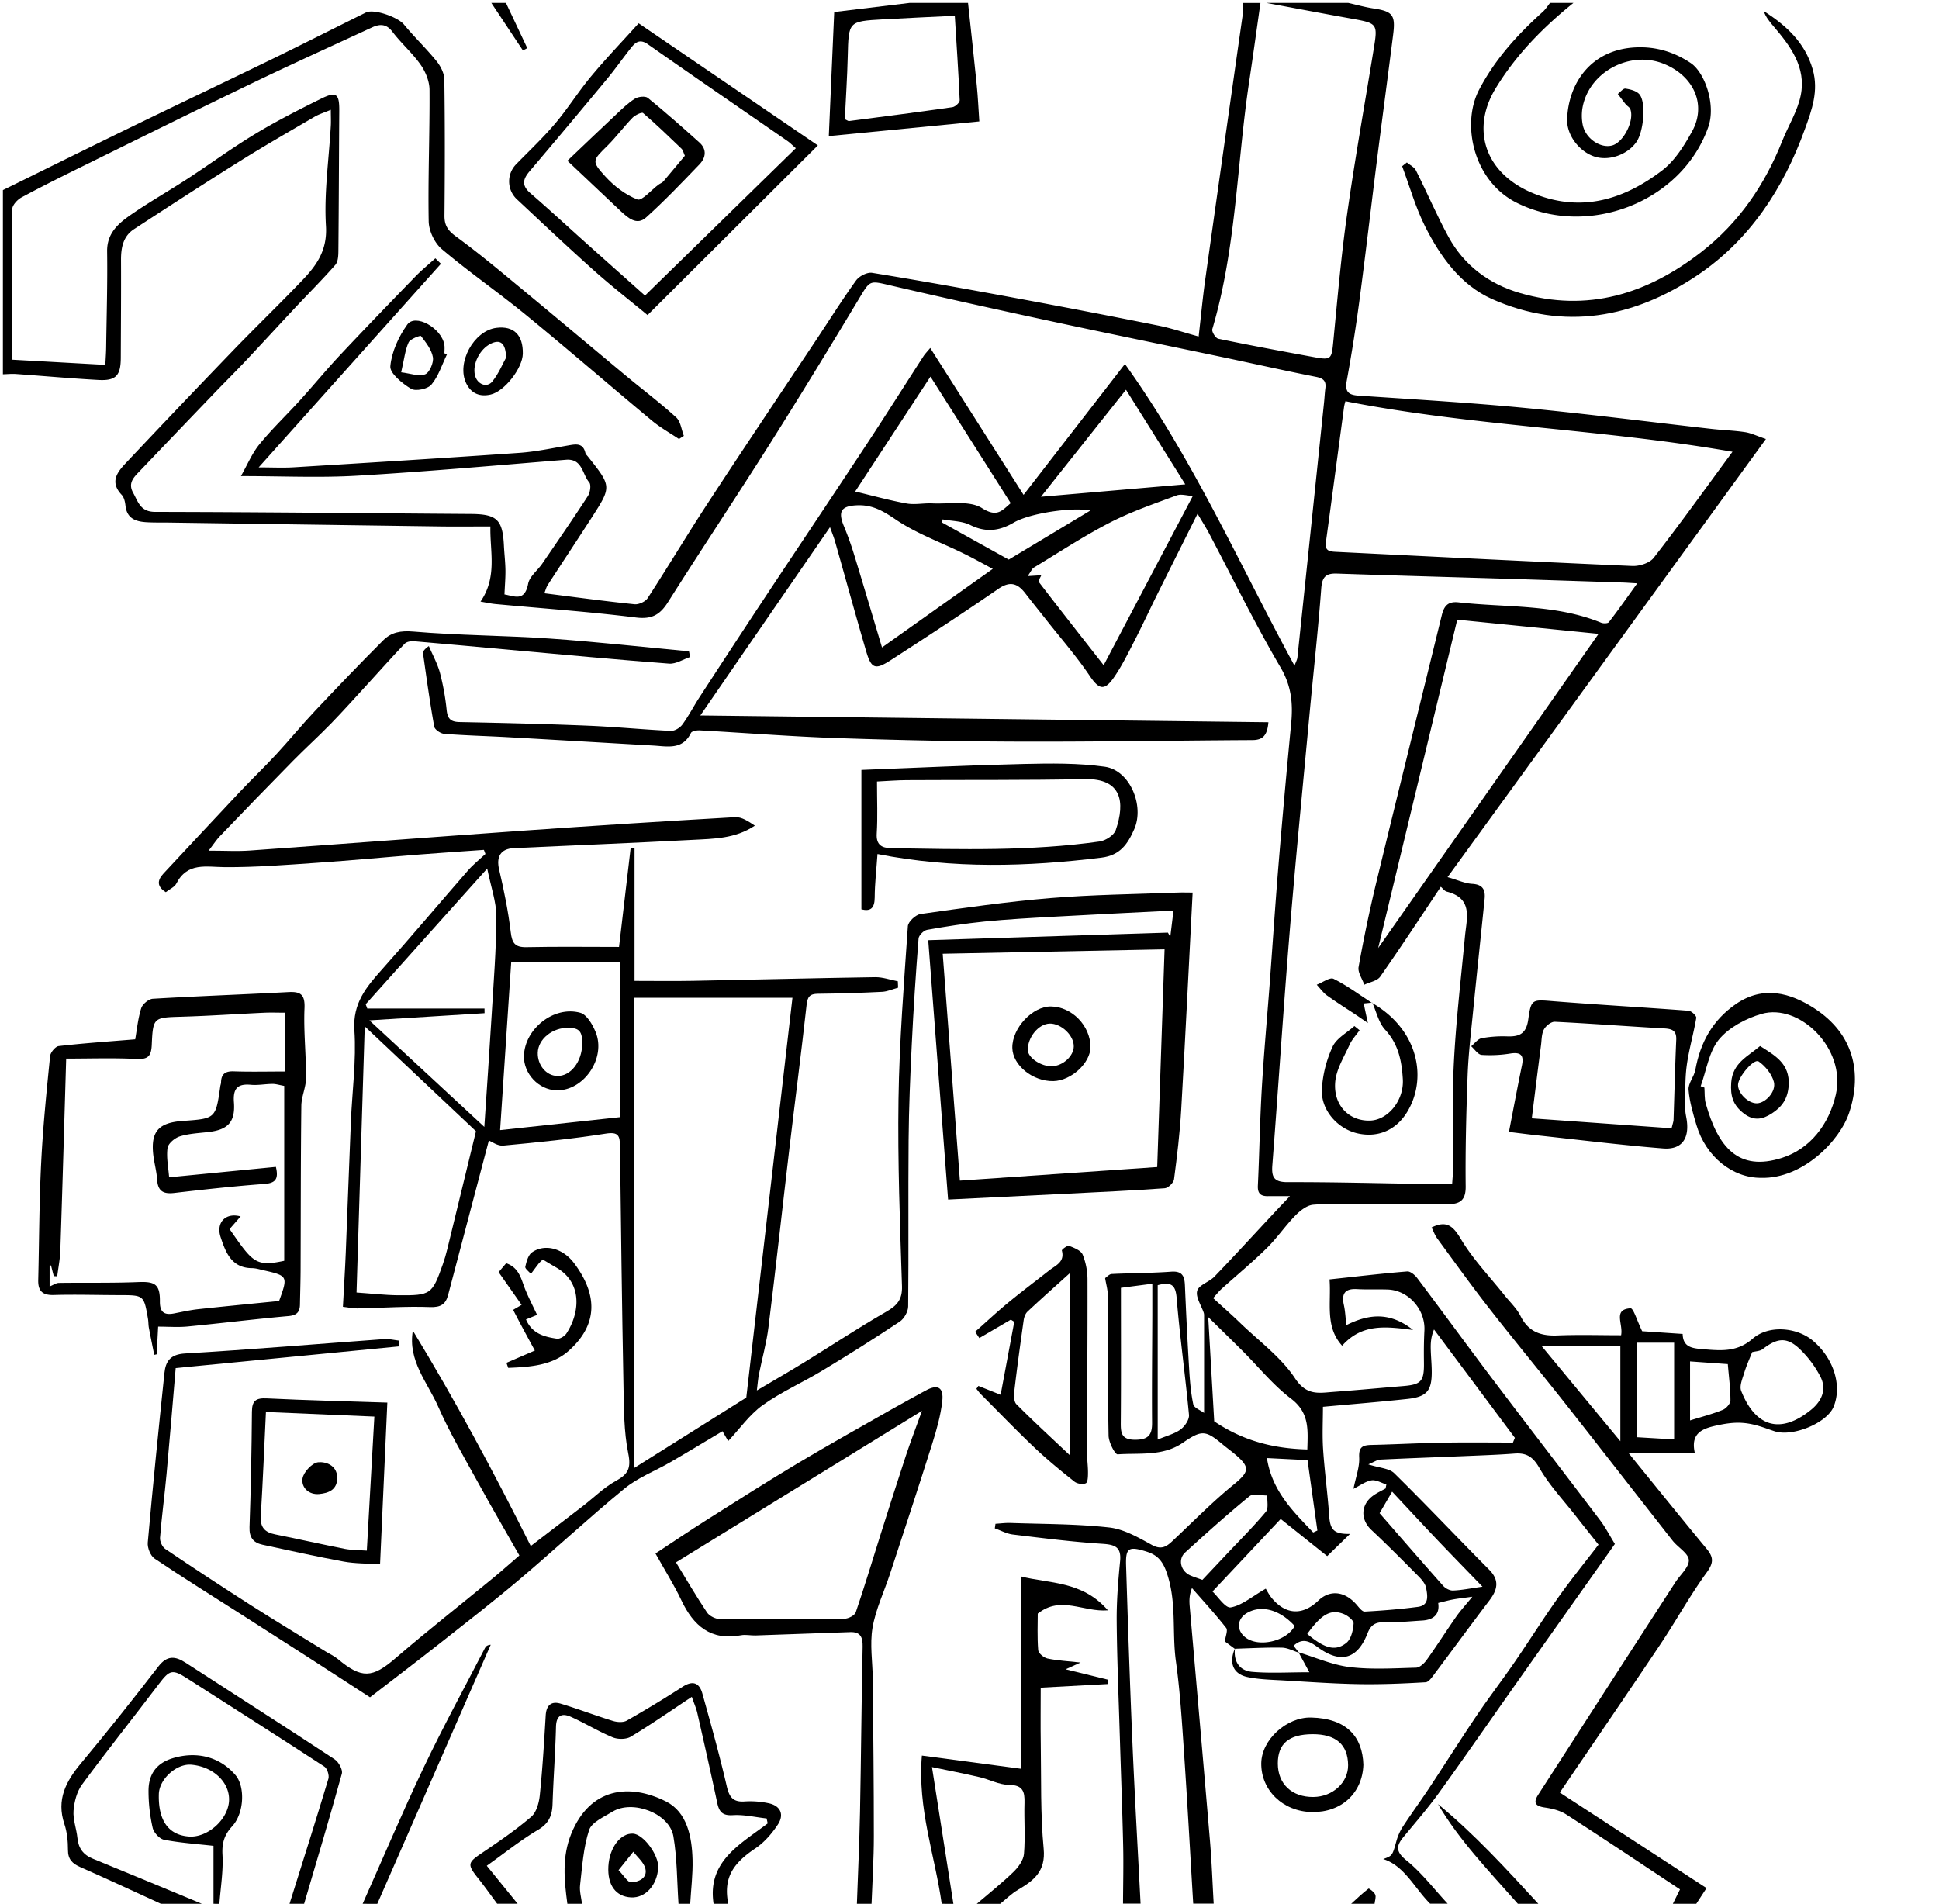 <svg id="Layer_1" data-name="Layer 1" xmlns="http://www.w3.org/2000/svg" viewBox="0 0 2000 1963.8"><path d="M3,196.08c43.53-21.41,87-43,130.63-64.19C182.3,108.23,231.18,85,279.82,61.36c32.64-15.9,65-32.33,97.56-48.44,8.36-4.14,33.07,4.8,39.21,12.27,10.71,13,23.05,24.75,33.68,37.86,4.22,5.21,8,12.62,8.05,19.08.67,46.74.59,93.49.14,140.23-.09,10.2,3.51,15.5,12,21.66,24.64,18,48,37.73,71.5,57.16,35,28.9,69.7,58.18,104.62,87.19,17,14.09,34.63,27.38,50.89,42.22,4.6,4.19,5.38,12.58,7.91,19l-5.05,3.27C691,446.6,681,441,672.4,433.86,629,397.74,586.34,360.74,542.67,325c-28.49-23.33-58.9-44.33-87-68.08-7.44-6.29-13.3-18.8-13.48-28.58-.81-45.15,1.14-90.34.85-135.52,0-8.75-4-18.64-9.1-25.93-8.53-12.19-20.11-22.2-29.14-34.1-6.33-8.34-13-8.21-21-4.53C342.51,47.35,301,66.12,260,85.87c-58.08,28-115.84,56.6-173.67,85.09-21.54,10.61-43.06,21.28-64.18,32.69-4.28,2.32-9.49,8-9.54,12.24C11.92,267,12.15,318.13,12.15,371l96.51,5.37c.35-7.12.76-12.41.83-17.7.46-33.09,1.47-66.2,1-99.29-.27-19,11.78-29.07,24.86-38.1,18.82-13,38.78-24.31,57.95-36.81,23.49-15.31,46.16-32,70.14-46.44,21.81-13.18,44.64-24.77,67.5-36.09,16.08-8,19.16-5.3,19,12.66-.34,48.17-.45,96.34-.91,144.51-.05,4.8-.35,10.93-3.16,14.13-13.15,15-27.29,29.1-40.94,43.65-17.27,18.43-34.31,37.09-51.64,55.47-10.83,11.5-22.09,22.6-33,34q-38.75,40.38-77.38,80.84c-5.82,6-10.75,11.83-5.58,21.09S144.68,528,160,528c108.54.18,217.09,1.4,325.63,2.15,26.82.19,32.81,5.68,34.13,32.47.42,8.49,1.46,17,1.58,25.45.11,7.94-.62,15.89-1,25.09,9.94,1.6,20.82,7.91,24.41-11,1.43-7.54,9.7-13.68,14.5-20.69,15.88-23.16,31.86-46.28,47.13-69.84,2.37-3.67,3.55-11.59,1.35-14.13-7.24-8.34-6.9-24.63-24-23.26C511.8,480.05,439.94,486.5,368,490.71c-38.33,2.23-76.89.39-119.49.39,6.6-11.6,11.4-23.38,19.09-32.8,12.94-15.86,27.9-30.06,41.69-45.25,14.07-15.51,27.36-31.74,41.68-47,25.53-27.21,51.48-54,77.46-80.8,6.47-6.67,13.74-12.56,20.64-18.81l5.73,5.68-188,210c14,0,25.18.59,36.27-.09,77.57-4.76,155.14-9.51,232.66-14.91,16.92-1.18,33.7-4.78,50.47-7.66,7.88-1.35,15.15-2.77,17.62,7.76.32,1.35,1.64,2.49,2.57,3.67,24.51,30.84,24.61,30.9,4,62.89-15,23.29-30.34,46.36-45.41,69.61-1.54,2.38-2.21,5.31-3.52,8.56,31.56,4,62.22,8.16,93,11.34,4.37.45,11.2-2.65,13.55-6.28,21-32.3,40.74-65.43,61.85-97.65C766.5,463.2,804,407.57,841.17,351.71c13.88-20.85,27.19-42.1,41.82-62.39,3.22-4.47,11.47-8.73,16.56-7.9,50.45,8.21,100.77,17.26,151,26.58q72.39,13.42,144.58,27.91c13.08,2.62,25.82,7,41.23,11.19,2.42-21.15,4.16-39.88,6.77-58.49q19.1-136.12,38.51-272.2c.62-4.39.28-8.93.38-13.39h18.1c-3.88,27.17-7.61,54.38-11.68,81.53-12.75,85-13.31,171.78-38,255-.77,2.58,3.43,9.28,6.19,9.86,31.8,6.62,63.74,12.53,95.69,18.42,21.5,4,21.06,3.66,23.13-17.72,4.15-42.75,7.85-85.6,13.87-128.11,8.06-56.86,18.14-113.44,27.39-170.13,4.56-27.89,4.58-27.75-24-32.88-28.88-5.18-57.7-10.66-86.55-16h84.47c8.65,1.93,17.23,4.38,26,5.71,19.72,3,22.91,6.65,20.37,26.84-5.52,43.7-11.38,87.36-16.91,131.06-6,47.72-11.54,95.5-17.87,143.18q-5.54,41.65-13.11,83c-2,10.8,1.25,14.54,11.77,15.27,56.91,3.9,113.89,7.17,170.67,12.61,64.79,6.2,129.38,14.5,194.08,21.79,11.43,1.29,23,1.6,34.35,3.32,6.2.94,12.09,3.89,21.5,7.07L1493.09,904.76c10.59,3,17.91,6.52,25.39,6.93,11.1.62,13.78,6.29,12.83,15.68-4,39.35-8.19,78.68-12.09,118-2.11,21.28-4.64,42.57-5.43,63.92-1.4,38.14-2.42,76.34-2,114.5.18,14.69-6.21,18.32-18.51,18.34-28.15,0-56.3.2-84.45.23-18.1,0-36.28-1.14-54.25.32-6.5.52-13.56,6.11-18.53,11.19-10.4,10.63-18.86,23.2-29.45,33.61-14.9,14.65-31.06,28-46.58,42-2.88,2.6-5.28,5.73-8.73,9.52,9.66,8.85,19,17,27.89,25.61,19.39,18.73,42.16,35.3,56.69,57.28,11.83,17.89,24.4,15,39.24,13.88,24-1.76,47.92-4,71.9-6,19-1.52,22-4.95,21.73-24.32-.15-11-.09-21.94.48-32.88,1.13-21.78-16.47-41.76-38-42.42-10.55-.33-21.13.18-31.66-.41-12.47-.69-16,4.82-13.42,16.39,1.37,6.1,1.6,12.44,2.6,20.73,23.74-11.84,45.22-13.56,68.79,5-28-3.55-52.54-6.91-73.18,16.25-17.94-19.72-11.1-44.16-13-68.39,27.52-2.95,53.77-6.06,80.1-8.22,3.31-.28,8,3.7,10.4,6.92,26.15,34.72,51.74,69.86,77.95,104.53,36.7,48.54,73.89,96.71,110.64,145.22,5.42,7.14,9.57,15.25,15.24,24.44-33,46.7-66.51,93.92-99.89,141.19-27.12,38.42-53.85,77.11-81.35,115.25-11.41,15.81-24.26,30.6-36.68,45.66-7.69,9.33-8.39,15.16,2.85,24.26,15.86,12.83,28.53,29.6,42.56,44.68h-18.1c-16.19-16.14-26.45-39.12-48.37-46,9.66-3.49,9.43-3.55,13.66-18.67a54.74,54.74,0,0,1,6.75-15c8.75-13.39,18.23-26.3,27.06-39.64,16.47-24.9,32.39-50.18,49.1-74.91,12.57-18.61,26.28-36.44,39-54.93,15.24-22.14,29.53-44.93,45.09-66.84,13.21-18.59,27.63-36.32,41.44-54.32-8.43-10.63-16.23-20.35-23.9-30.17-12.63-16.16-27-31.33-37.11-49-6.65-11.6-13.42-15.77-25.73-14.81-15.5,1.2-31,1.74-46.58,2.4-30.59,1.28-61.19,2.34-91.77,3.82-3.33.17-6.55,2.54-12.36,4.93,11.53,3.73,21.53,4,26.76,9.14,33.16,32.58,65,66.45,97.84,99.43,11.06,11.13,8.62,20.8.33,31.74-19,25-37.53,50.42-56.43,75.53-2.62,3.48-6.07,8.71-9.38,8.91-22.87,1.34-45.83,2.32-68.73,1.93-25.85-.44-51.68-2.29-77.5-3.8-12.47-.73-25.14-.94-37.3-3.46-15.16-3.15-19.6-14.72-13.1-29.61-1.68,13.66,4.77,23.07,17.71,24.2,18.55,1.61,37.34.41,59,.41-4.77-8.8-8-14.67-11.14-20.55,17.54,5.28,34.79,13,52.71,15.22,22.54,2.73,45.65,1.24,68.49.63,3.77-.11,8.38-4.39,10.92-7.95,10.45-14.6,20.1-29.78,30.38-44.51,4.33-6.21,9.51-11.83,16.76-20.73-9.4,1.31-14.75,1.86-20,2.84-5,.93-9.83,2.31-15.22,3.6,1.78,11.26-4.28,17.35-16.35,18.1-12.86.79-25.77,2.11-38.61,1.75-9.3-.26-14.37,2.28-17.92,11.39-10.43,26.8-27.75,31.47-50.83,14.8-7.68-5.55-15.6-11.15-25.45-1.88,2.06,2.61,3.86,4.9,5.65,7.19-5.91-1.85-11.78-5.13-17.71-5.25-16.21-.34-32.45.65-48.68,1.11l-10.15-7.54c.62-5.2,3.32-11.41,1.34-13.94-11.13-14.19-23.39-27.5-35.26-41.11-3,7.59-2.82,13.43-2.31,19.25,7,80.68,14.12,161.35,20.91,242,1.81,21.38,2.55,42.86,3.79,64.29h-21.12c-3.15-52.37-6-104.77-9.56-157.11-2.1-31-4-62-8.27-92.74s1.21-61.64-9.9-92.68c-5.27-14.73-12.93-18.46-22.63-21.31-16.83-5-19.43-2.24-18.87,15.36,1.91,60.61,3.9,121.23,6.5,181.82,2.38,55.57,5.59,111.11,8.43,166.66h-18.1c.08-20,.6-40,.14-60-.87-38.09-2.35-76.17-3.5-114.25-1.18-39.1-2.85-78.19-3.17-117.29-.16-20.52,1.48-41.12,3.5-61.57,1.45-14.62-5-17.19-18.09-18.06-30.92-2-61.75-5.89-92.54-9.62-6.35-.77-12.39-4.17-18.58-6.35.23-1.57.46-3.14.68-4.71,5.09-.31,10.18-1,15.25-.87,34,1.2,68.27.92,102,4.67,15.22,1.69,30.17,10.37,44.05,18,11.28,6.24,16.71.26,23.54-6.18,19.87-18.71,39.09-38.25,60.17-55.49,17-13.89,18.33-18.27,1.27-32.5-3.85-3.21-7.93-6.15-11.78-9.36-17.9-14.94-21.68-15.26-41.37-1.76-20.53,14.08-44.43,10.25-67.06,11.86-2.81.2-9.27-12.44-9.4-19.22-.9-48.21-.51-96.45-.8-144.67,0-5.74-1.73-11.46-2.78-17.91,1.85-1.21,4.25-4.09,6.78-4.22,20.46-1,41-.9,61.4-2.4,11.34-.83,13.71,4.53,14.12,13.93,1.23,28.57,2.61,57.13,4.34,85.67.76,12.48,1.71,25.07,4.3,37.24.79,3.66,7.42,6.07,11.15,8.88,0-35.67,0-68,0-100.38a9.36,9.36,0,0,0-.34-2.85c-2.55-7.7-8.57-16.33-6.77-22.78,1.7-6.05,12.42-9,17.84-14.67,20.44-21.23,40.33-43,60.44-64.54,5-5.39,10.12-10.73,17.37-18.4-8.47,0-15.61-.08-22.75,0-7.48.1-10.71-2.82-10.32-10.91,1.59-33.46,2.1-67,4.06-100.4,2.1-35.94,5.43-71.81,8.13-107.71,3-40.51,5.68-81,9-121.53q6.06-73.34,13.12-146.58c2-20.6.47-38.85-10.85-58.15-26.53-45.25-49.57-92.55-74.11-139-3-5.6-6.42-10.93-11.57-19.63-14.8,29.6-28.18,56.2-41.42,82.88-8,16.14-15.57,32.53-23.82,48.55-6.61,12.83-13,25.93-21.23,37.72-9.79,14.08-15.48,11.8-24.81-2-13.64-20.23-29.84-38.73-45-58-7.08-9-14.32-17.86-21.28-26.94-7.86-10.24-15.64-13.17-27.78-4.82-36.67,25.22-73.91,49.62-111.3,73.77-15.91,10.27-19.92,8.64-25.2-9.41-11-37.54-21.29-75.28-32-112.91-1.35-4.78-3.27-9.39-5.27-15L722.37,738l585.95,7c-1.22,14.07-6.1,18.36-16.52,18.41-79.37.42-158.75,1.83-238.12,1.61-63.27-.17-126.56-1.5-189.8-3.64-47.44-1.61-94.81-5.38-142.22-8-3-.16-8.07.75-9,2.7-8.58,17.61-24,13.87-38.48,13-50-2.85-100.07-5.84-150.11-8.64-21.93-1.22-43.91-1.76-65.81-3.45-3.76-.29-9.8-4.34-10.36-7.45-4.5-25.07-8-50.32-11.55-75.56-.29-2,1.46-4.36,6-7.54,3.94,9.31,9,18.33,11.56,28a254.15,254.15,0,0,1,6.84,38.38c1,8.88,4.49,11.83,13.33,12,44.15.88,88.32,1.93,132.45,3.74,28.49,1.17,56.91,4,85.4,5.37,3.94.18,9.4-3.13,11.88-6.5,6.5-8.84,11.54-18.73,17.54-28q29.86-45.91,60-91.63c37.23-56.21,74.77-112.2,111.89-168.48,20.08-30.44,39.53-61.31,59.34-91.94,1.56-2.41,3.65-4.48,6.92-8.44,32.4,51,64.08,100.85,96.28,151.52l104.54-135c71.24,99.53,118.25,207,174.91,311.24,1.36-3.79,2.71-6.07,3-8.47Q1352,546.9,1365.67,415.41c.52-5,.76-10,1.4-15,1-7.54-2.27-10.22-9.74-11.69-32.3-6.37-64.42-13.62-96.64-20.39-58.34-12.25-116.77-24.11-175-36.65-55.81-12-111.56-24.3-167.15-37.26-21.91-5.11-20.89-5.6-32.56,13.79-30.19,50.17-60.66,100.19-91.93,149.7C759.49,512.56,723.65,566.37,689.08,621c-8.19,12.95-16.48,18-32.87,16-48.18-6-96.67-9.38-145-13.9-5.22-.49-10.37-1.68-15.57-2.55,17.61-25.61,9.51-52.06,10.2-77.52-18.66,0-34.52.18-50.37,0q-140.18-1.93-280.33-4c-7.94-.11-15.9.1-23.83-.36-11.08-.63-20.44-3.64-21.89-17.11-.41-3.9-1.45-8.58-4-11.24-12.83-13.64-3.89-23.91,5.12-33.47Q185.45,418.57,241,360.94c23.58-24.45,48.1-48,71.52-72.58,14.48-15.2,25.17-30.65,23.69-55.23-2.07-34.2,3.07-68.83,5-103.29.28-4.79,0-9.61,0-16.57-6.84,2.89-12.09,4.46-16.68,7.14-25.77,15.07-51.69,29.93-77,45.76-36.71,23-73.06,46.53-109.31,70.22-11.22,7.33-13.45,19.1-13.4,31.81.15,33.68-.1,67.36-.23,101-.07,18.18-5,23.71-22.87,22.75-28.47-1.54-56.89-4.15-85.34-6.16-4.43-.31-8.93.18-13.39.29ZM1688.74,601.72c-7.18-.41-11-.71-14.86-.83q-57.18-1.89-114.35-3.71c-60.2-1.84-120.41-3.46-180.61-5.53-11.56-.4-15.24,3.65-16.13,15.5-3.22,43-8,85.81-12,128.72-7,75.32-14.43,150.6-20.59,226-6.53,79.84-11.64,159.8-17.81,239.67-1,12.51,1.42,17.9,15.71,17.85,47.21-.15,94.43,1.18,141.64,1.88,9.24.14,18.48,0,28.09,0,.39-6.13.84-10.09.87-14,.25-37.66-1-75.4,1-113,2.28-42.89,7.32-85.64,11.36-128.43,1.78-18.74,8.55-39.18-18.77-46.11-2.36-.6-4.17-3.36-6.14-5-21.12,31.58-41.34,62.49-62.53,92.72-3.11,4.43-10.83,5.62-16.41,8.31-2.11-6.11-6.88-12.7-5.88-18.27Q1409,954.5,1419.16,912c22.38-92.47,45.33-184.81,67.94-277.22,2.29-9.38,6.08-14.72,17.35-13.45,49.23,5.52,99.76,1.65,147.07,21,2.31.95,6.91.86,8-.6C1669.09,629.35,1678.05,616.55,1688.74,601.72ZM1787,466c-133.94-23.42-267.87-26.33-399.24-52.14a49.46,49.46,0,0,0-1.38,5.55c-6.27,46.65-12.43,93.32-18.8,140-1.28,9.29,4.44,9.52,11,9.84,101.69,5,203.38,10.16,305.1,14.55,7.38.31,17.88-3,22.09-8.45C1733,540.32,1758.88,504.25,1787,466ZM1560.53,1488c.66-1.62,1.33-3.25,2-4.87l-83.4-111.77c-3.39,8.3-3.53,14.72-3.36,21.12.2,7,.89,14,1,21.06.33,20.94-4.69,27.29-25.22,29.51-29.17,3.14-58.44,5.47-87,8.09,0,14.44-.79,29.24.18,43.92,1.51,22.83,4.65,45.56,6.26,68.39,1,14.91,5.09,19,21.5,18.8l-23.56,22.89L1321,1566.83l-70.37,74.84c5.54,5.12,13.34,17.34,18.83,16.38,11.42-2,21.6-11,36.12-19.31,1.09,1.72,3.3,6.25,6.45,10,14.31,17,31.61,17.79,47.65,2.39,12-11.52,27.23-9.93,39.42,3.93,2.51,2.85,5.8,7.44,8.53,7.3,18.32-1,36.65-2.47,54.83-4.86,12-1.58,9.93-11.78,8.54-19.47-.81-4.5-4.71-8.88-8.17-12.37-15.87-16-31.78-32.05-48.24-47.46-11.5-10.78-11.26-26.08,1.82-35.52,3.95-2.86,8.5-4.91,12.77-7.33l.79-4.16c-5.16-1.55-10.62-5-15.41-4.18-6.12,1-11.71,5.33-18.51,8.72,2.41-12.21,6.43-22.47,5.89-32.48-.6-11.27,4.12-12.6,13-12.81,24.57-.56,49.12-1.91,73.69-2.34C1512.57,1487.67,1536.55,1488,1560.53,1488Zm-139-510.08,227.33-324.09L1503.1,639.21Q1461.7,811.16,1421.53,977.92ZM1138.39,686.18c30.87-58.6,60.75-115.35,91.93-174.57-5.91-.32-12-2.34-16.69-.59-23.2,8.65-46.83,16.71-68.76,28-27,13.9-52.51,30.73-78.56,46.48-1.83,1.11-2.76,3.72-6.29,8.73l14-.86c-.8,2.13-3.33,5.84-2.47,7C1093.05,628.37,1114.89,656.14,1138.39,686.18ZM1024,586.79c-11.26-6-20.67-11.29-30.35-16-23.34-11.47-48.35-20.4-69.65-34.84-12.92-8.76-24-15.34-39.7-14.75-16.38.63-20.21,6-14,21.16,4,9.63,7.54,19.46,10.59,29.4,9.36,30.49,18.38,61.09,28.87,96.09ZM1042.52,519,959.74,388.5,882.08,507c18.56,4.43,35.69,9.22,53.11,12.35,8.52,1.53,17.61-.52,26.41-.1,17.43.84,38.39-3.33,51.34,4.9C1028.66,534.11,1033.56,526.48,1042.52,519Zm31.2-6.59,148.84-12.82L1161.41,402Zm274.74,982.75c.49-20,2.5-37.83-16.9-52.49-18.46-14-33.33-32.63-49.86-49.14-10.91-10.9-22-21.65-35.46-34.94,2.32,40.38,4.36,76,6.17,107.53C1282.62,1486.51,1313.85,1494.2,1348.46,1495.12ZM1156.2,1328.4c0,47,.22,93.11-.16,139.18-.09,11,.94,17.61,15,17.55,13.58-.07,17.38-5.15,17.28-17.64-.29-37.17.13-74.33.25-111.5,0-10.24,0-20.49,0-31.82Zm37.93-2.72v159.26c9.69-4.11,17.67-6,23.74-10.55,4.32-3.22,9-10.17,8.51-15-3.74-40.28-9.41-80.39-12.73-120.7C1212.52,1325.07,1207.79,1322.06,1194.13,1325.68Zm46.1,304,24.94-26.48c13.63-14.47,27.77-28.52,40.5-43.75,3-3.56,1.15-11.13,1.53-16.86-6.26.12-14.62-2.33-18.43.79-22.72,18.59-44.62,38.22-66.31,58-7.9,7.22-4.46,19.71,5.71,23.88C1231.84,1626.8,1235.62,1628,1240.23,1629.68Zm288.88,7c-17.49-18.11-32.46-33.4-47.19-48.9-15.08-15.86-29.93-31.93-46-49.12-6.12,10.52-10.33,17.77-12.93,22.22,22.37,25.65,43.82,50.46,65.62,74.95,2.36,2.65,6.86,5,10.26,4.81C1507.63,1640.31,1516.35,1638.5,1529.11,1636.71ZM1124.63,526.63c-18.23-3.75-62.12,2.55-79,12.42-14.84,8.68-28.81,10.43-44.89,2.48-8.4-4.16-18.93-4-28.51-5.79l-.45,3.27,68.7,38.21Zm229.89,1054.12,4.3-2c-3.38-24.15-6.76-48.29-10.16-72.62l-41.87-2.12C1311.94,1537.75,1333.68,1559,1354.52,1580.75Zm-19.08,96.49c-15.38-16.83-34.21-22-49-13.55-10.59,6-11.45,17.81-1.85,25.3C1298.27,1699.7,1327,1693.06,1335.44,1677.24Zm12.93,8.18c17.79,14.93,29,18.32,40.36,9.21,4.88-3.93,7-13,7.44-20,.21-3.13-6.1-8.18-10.42-9.86C1372.47,1659.61,1363,1665.14,1348.37,1685.42Z"/><path d="M1725.49,1963.8c2.6-5.25,5.21-10.49,7.37-14.86-39.9-26.4-78.42-52.2-117.37-77.32-6.21-4-14.23-6-21.68-7.08-9.76-1.38-12.84-4.57-7.11-13.44q32.91-51,65.75-102,37.79-58.51,75.65-117c5-7.69,14.23-15.53,13.85-22.91-.35-6.93-11.25-13-16.78-20.06-37-47.12-73.72-94.52-110.83-141.59-25.93-32.88-52.67-65.12-78.43-98.13-18.34-23.49-35.72-47.73-53.33-71.77-2.58-3.52-4.09-7.83-5.95-11.5,15.54-7.62,22.17-1.56,30.35,12.14,12.42,20.79,29.68,38.69,44.88,57.82,5.59,7,12.52,13.42,16.46,21.3,8.14,16.3,20.85,20.83,38,20.13,21.9-.91,43.87-.22,65.79-.22,2.39-11.58-8.82-26.61,9.72-27.81,3-.19,6.77,13,12,23.65l41.77,2.82c.35,14.14,10.28,14.87,22,15.83,18.13,1.49,34.31,2.88,50.19-10.92,16.65-14.47,45.46-11.68,61.68,1.7,21.77,18,30.9,46.71,21.78,68.6-7,16.8-42.31,31.34-61,25.13-2.85-.94-5.69-1.93-8.52-2.92-18.59-6.57-30.14-7.37-48.91-3.45-15.15,3.17-29.56,7-24.7,28.67h-68.51c27.23,33.48,53.74,66.43,80.71,99,7.23,8.73,7.37,14.41.06,24.44-17.27,23.71-31.45,49.66-47.79,74.09-33.93,50.7-68.45,101-103.69,152.89l151.32,98.58-10.58,16.18Zm81.77-569c-2.59,6.62-5.91,13.82-8.18,21.34-1.84,6.05-5.1,13.54-3.11,18.59,14.33,36.46,39.85,45.58,72,19.55,11-8.91,16.55-21,9.65-34.37a108.93,108.93,0,0,0-21.28-28.39c-13.31-12.62-23.08-11.55-38.24.13C1815.31,1393.79,1810.84,1393.8,1807.26,1394.77Zm-217.46-6.72,81.53,98.57v-98.57Zm137,96.7V1385H1688v97.48Zm16.42-80.47v60.89c12.15-3.79,23.2-6.61,33.67-10.86,3.56-1.43,8-6.45,8-9.85,0-12.2-1.63-24.4-2.72-37.41Z"/><path d="M883.86,1963.8c1.1-31.61,2.6-63.21,3.22-94.84,1.11-56.75,1.49-113.52,2.69-170.27.21-9.94-2.2-15.53-12.88-15.15-32.49,1.15-65,2.35-97.48,3.43-5,.17-10.21-1.1-15-.19-31.22,5.9-49.11-9.7-61.63-36.13-7.47-15.77-16.86-30.63-26.68-48.22,17.23-11.33,34.78-23.23,52.7-34.55,31.28-19.78,62.5-39.66,94.27-58.64,32.48-19.39,65.55-37.8,98.43-56.53,10.83-6.18,21.89-12,32.76-18.06,12.7-7.13,19.31-4,17.67,10.69s-5.81,29.45-10.31,43.72c-14.15,44.9-28.92,89.6-43.58,134.34-6.09,18.57-14.83,36.64-18.06,55.66-2.93,17.29.13,35.58.29,53.42.47,54,1.1,108.1,1.07,162.15,0,23.06-1.52,46.11-2.36,69.17ZM697.23,1611.58c10.6,17.34,20.76,34.92,32.07,51.73,2.53,3.77,9,6.83,13.75,6.87q64,.57,128-.43c4-.06,10.51-3.37,11.62-6.62,9.07-26.48,17.07-53.32,25.52-80,8.59-27.12,17.15-54.25,26.08-81.26,4.86-14.71,10.45-29.19,16.71-46.55Z"/><path d="M971.34,1963.8c-6.87-49.65-25.11-97.8-20.45-152.92l102,13.57V1626.08c29.21,7.54,63.43,4.39,89.9,35-25.9,2-48.29-15.61-72.39,3.35,0,10.06-.62,24,.45,37.73.25,3.21,5.81,7.81,9.59,8.61,10.2,2.18,20.76,2.66,34.12,4.14l-15.41,7,44,10.78c-.23,1.47-.47,2.94-.7,4.41l-69,3.75c0,19.45-.26,38.69.06,57.91.58,36.12-.44,72.41,3,108.28,2.22,23.39-10.28,32.79-26.63,42.42-6.6,3.9-12.19,9.52-18.24,14.36h-24.13c12.67-10.86,25.8-21.23,37.77-32.82,5.08-4.91,10.36-12.14,10.92-18.71,1.47-17.42,0-35.08.53-52.61.36-11.77-1.73-18.45-16.1-18.57-10.13-.08-20.11-5.64-30.33-8-15.73-3.67-31.61-6.72-49-10.37,7.75,49.5,14.92,95.31,22.1,141.11Z"/><path d="M1622.93,3c-31.43,25.31-59.59,54-80.45,88.49-25.28,41.79-11.46,88.24,41.14,108.76,48.74,19,91.93,5.19,130.81-24.44,13-9.91,22.71-25.5,30.84-40.19,15.3-27.65,1.74-57.65-29.69-70-33.82-13.3-74.64,7.58-82.75,42.83a48.51,48.51,0,0,0-.21,20.77c3.17,14.21,18.66,24.13,30.4,20.78s23-25.79,18.58-37.42c-.74-2-3.28-3.2-4.73-5-2.82-3.47-5.45-7.09-8.16-10.65,2.64-2,5.57-5.87,7.87-5.53,5.07.74,11.38,2.31,14.42,5.89,7.11,8.4,4.37,38.62-3.18,49.29-9.21,13-27.92,19.63-42.71,15.06-15.48-4.77-29.24-21.66-28.67-38.71,1.22-36.34,24-71.89,70.81-74.06,21.1-1,39.93,4.9,56.8,16.27,14.2,9.55,26.17,42.68,17.93,66-27.48,77.72-124.45,114.69-197.69,77.94-44.54-22.35-57.27-81-38.6-116.61,16.67-31.83,39.71-56.9,65.69-80.35,2.87-2.6,5-6.06,7.41-9.11Z"/><path d="M736.05,1963.8c-6.75-43.93,27.62-61.45,55.8-82.94l-1.11-5.11c-11.62-1.28-23.33-4.12-34.82-3.4-10.79.68-14.18-3.48-16.15-12.78-6.53-30.86-13.48-61.62-20.47-92.38-1.16-5.09-3.34-9.94-5.72-16.86-22.21,14.69-42.17,28.62-63,41.12-4.76,2.86-13.32,2.83-18.67.62-14.74-6.11-28.48-14.59-43.06-21.13-9.13-4.09-15.06-1.82-15.37,10.25-.67,26.57-2.69,53.09-3.55,79.66-.38,11.9-3.77,20.07-15.05,26.72-17.92,10.58-34.27,23.84-52.79,37l31.83,39.19H512.82c-6.41-8.62-12.6-17.43-19.29-25.84-11.85-14.88-11.34-16.46,3.76-26.67,17.36-11.74,34.78-23.62,50.65-37.23,5.44-4.67,8.06-14.54,8.86-22.36,2.8-27.31,4.44-54.75,6.08-82.17.63-10.58,5.83-15.06,15.55-12.11,18.08,5.47,35.76,12.25,53.82,17.8,4.38,1.34,10.56,1.75,14.25-.35q29.26-16.61,57.57-34.88c10.59-6.83,17.31-4.13,20.41,7,8.86,31.75,17.76,63.53,25.16,95.63,2.65,11.47,6.67,16.55,18.73,15.62a90.68,90.68,0,0,1,23.9,1.75c12.49,2.4,17.1,11.44,10,22.19-6.17,9.31-14.07,18.45-23.26,24.58-24.43,16.3-32.76,31.57-27.87,57.07Z"/><path d="M298.64,1963.8c13.48-43,27.13-85.89,40.09-129,1.07-3.57-1.2-10.62-4.19-12.57-46.93-30.63-94.24-60.68-141.44-90.89-15.37-9.83-18.14-8.88-29.24,5.76-26.27,34.66-53.44,68.64-79.22,103.66-5.38,7.32-8.06,17.78-8.78,27s3.08,18.7,4,28.15c1.06,10.63,6,17.37,16,21.42,37.51,15.29,74.88,30.93,112.29,46.44H165.91c-27.63-12.64-55.16-25.52-83-37.78-8.25-3.63-12.84-8-12.8-17.77,0-8.92-.87-18.3-3.69-26.7-8.46-25.22,1.62-44.14,17.3-62.91,27.27-32.62,53.63-66,79.66-99.63,8.93-11.54,17.29-10.86,28.17-3.8,51.19,33.24,102.66,66,153.64,99.59,4.12,2.71,8.53,10.72,7.42,14.78-12.36,44.91-25.78,89.52-38.91,134.22Z"/><path d="M998.49,3c3,28.28,6.17,56.55,9,84.85,1.23,12.32,1.77,24.72,2.64,37.4L854.89,140.39c1.82-41.88,3.64-83.74,5.57-128L938.16,3ZM984.83,16.27c-26.38,1.3-50.3,2.33-74.21,3.7C875,22,875.3,22.12,874.41,58.25c-.53,21.81-2,43.59-3,64.71,2.55,1.15,3.49,2,4.31,1.89,35.6-4.62,71.2-9.17,106.72-14.28,2.89-.42,7.56-4.78,7.46-7.14C988.63,74.64,986.66,45.88,984.83,16.27Z"/><path d="M699.85,1963.8c-1.59-23.26-1.37-46.83-5.28-69.7-4.06-23.66-42.19-38.07-62.93-25.27-8.8,5.43-21.37,10.81-24,18.9-5.92,18-7.09,37.73-9.32,56.84-.73,6.25,1.26,12.81,2,19.23H585.22c-3.28-24.41-5.7-48.54,4.09-72.47,19.3-47.18,59.73-52.2,97.68-33.08,21.7,10.93,26.75,36.38,27.35,60.08.38,15.13-1.54,30.31-2.42,45.47Z"/><path d="M220.21,1963.8V1904c-17.74-2-34.59-3.09-51-6.29-4.69-.91-10.64-7.42-11.74-12.31a171.16,171.16,0,0,1-4.27-38.59c.16-16.42,7.79-28,25-33.22,24.51-7.41,48.32-1.67,64.67,17.42,10.1,11.8,9.13,39.23-3.39,52.84-8.08,8.78-10.66,17.24-10,29.32.94,16.78-1.94,33.78-3.19,50.68Zm-25.05-69.4c18.92,1.22,39.85-17.38,41.06-36.49s-16.08-35.65-38.91-37.59c-15.24-1.29-33,14.77-33.47,30.25C163.05,1877.93,173.83,1893,195.16,1894.4Z"/><path d="M374.06,1963.8c21-47.06,41-94.55,63.16-141,19.77-41.48,41.84-81.86,62.94-122.71.88-1.7,2.18-3.19,6-3.51l-117,267.27Z"/><path d="M1565.61,1963.8c-14.84-16.78-30-33.29-44.43-50.43-13.82-16.42-26.86-33.5-37.93-52.4,37.8,31.08,70.57,67,103.48,102.83Z"/><path d="M521.87,3l22,46.64-4.5,2.41Q523.07,27.55,506.79,3Z"/><path d="M1393.67,1963.8c5.88-5.32,11.61-10.84,17.89-15.64.56-.42,5.81,3.44,6.91,6.13s-.35,6.3-.67,9.51Z"/><path d="M215.22,877.46c17,0,29.71.78,42.33-.12,94.93-6.74,189.82-14,284.75-20.7q108-7.57,216-13.73c6.74-.38,13.78,4.38,20.3,8.75-20.21,13.52-42.39,13.5-64,14.64C653.1,869.55,591.55,872,530,874.85c-13.74.64-18.26,9-15.19,22,5,21.31,9.39,42.9,12,64.62,1.35,11.35,4.34,15.79,16.23,15.54,31.94-.68,63.9-.23,95.47-.23,4.11-35,8-68.58,12-102.13l4,.25v136.9c20.6,0,40.38.31,60.15-.06,62.68-1.19,125.36-2.81,188.05-3.77,7.76-.12,15.57,2.75,23.36,4.23.09,2.2.19,4.4.28,6.6-5.49,1.49-10.94,4-16.5,4.28q-33.08,1.67-66.19,2c-8.33.08-10.74,3-11.67,11.33-5.46,49.25-11.86,98.4-17.68,147.62-7.29,61.67-14,123.41-21.67,185-2,16.32-6.59,32.32-9.81,48.5-.94,4.71-1.26,9.54-2.16,16.74,18-10.65,33.82-19.75,49.38-29.32,28-17.24,55.49-35.46,84-51.83,11.2-6.43,16.76-12.49,16.31-26.42-2.07-64.22-4.54-128.5-3.6-192.72.88-59.59,5.62-119.14,9.66-178.64.32-4.61,8.07-11.82,13.11-12.53,44.6-6.29,89.26-12.74,134.12-16.44,43.36-3.57,87-4,130.5-5.67,5.81-.23,11.65,0,16,0-4,76.25-7.52,150.19-11.79,224.09-1.39,24-4.25,47.89-7.4,71.7-.47,3.56-6.08,9-9.61,9.21-33.42,2.4-66.9,3.91-100.36,5.59-40.52,2-81,4-123.07,6.06-6.77-88.38-13.48-175.92-20.49-267.53L1204.67,962l2.41,4.47c1.09-8.92,2.19-17.85,3.33-27.23-42.29,2.16-82.68,4.08-123.06,6.34-24,1.33-48,2.63-72,5-19.81,2-39.54,5.05-59.14,8.57-3.45.62-8.48,5.63-8.74,8.94-2.85,36.3-5.27,72.64-7,109-1.63,33-3,66.06-3.28,99.1-.51,57.13.14,114.27-.45,171.39-.05,5.35-4.12,12.65-8.59,15.62q-39.45,26.23-80.09,50.67c-20.26,12.25-42.27,21.89-61.4,35.61-13.58,9.73-23.67,24.34-35.57,37l-5.87-10.17c-18.07,10.77-35.79,21.54-53.73,31.94-15.73,9.13-33.38,15.78-47.23,27.13-36.88,30.23-71.79,62.85-108.21,93.65-27.38,23.16-55.77,45.14-83.94,67.34-23.12,18.22-46.58,36-70.46,54.41-22-14.25-42.51-27.59-63.08-40.83q-34.67-22.32-69.44-44.51c-30-19.14-60.16-37.88-89.64-57.72-4.27-2.87-7.55-11.12-7.07-16.5,5.2-58.36,11.11-116.66,17.19-174.94,1.26-12.13,6.08-19.26,21.23-20.16,68.52-4.05,136.93-9.87,205.4-14.83,5.07-.37,10.27,1,15.41,1.57.08,2,.15,4,.23,5.93l-230.66,22.4c-3.21,37.52-6.11,73.43-9.42,109.31-2,21.92-5,43.76-6.72,65.7-.3,3.78,2.29,9.49,5.39,11.58q44.13,29.79,89,58.47c25.2,16.1,50.84,31.52,76.3,47.23,4.25,2.62,8.95,4.69,12.74,7.86,24.54,20.55,35.66,19.59,59.13-.62,33.24-28.61,67.77-55.7,101.67-83.55,8.86-7.28,17.4-15,26.4-22.7-14.25-25.08-28.72-49.87-42.52-75C479,1503.57,463.85,1478,452,1451c-11-25-31.49-47.38-26.16-78.43,43.67,71.82,83.28,145.51,121.62,222.18,18.52-14.2,36.19-27.69,53.79-41.26,11.3-8.72,21.63-19.11,34-25.9,12.59-6.94,15.87-13.05,12.79-28.25-4.63-22.85-4.5-46.82-4.95-70.34-1.57-82.29-2.6-164.58-3.6-246.87-.13-10.47-1.5-14.86-14.61-12.8-35.1,5.52-70.52,9.05-105.91,12.35-5.71.53-11.9-4.16-14.73-5.24-13.78,52.32-27.86,105.89-42.05,159.42-2.49,9.4-7.52,12.83-18.55,12.41-25-.94-50.07.9-75.11,1.38-4.39.08-8.81-1-14.83-1.66,1-19.08,2.19-37.38,2.94-55.7,1.84-45,3.39-90,5.27-135.07,1.31-31.54,5.74-63.25,3.63-94.54-1.87-27.74,12.18-44.45,28.35-62.56C423.93,966.53,452.93,932,482.6,898c5.44-6.23,12-11.45,18.11-17.13-.53-1.4-1.06-2.81-1.58-4.22-22.07,1.58-44.14,3-66.19,4.75-35.43,2.79-70.8,6.17-106.25,8.59-31.48,2.15-63,4.67-94.53,4.48-19.45-.11-38.82-5.39-50.3,17-1.86,3.62-6.81,5.64-10.85,8.81-9-5.64-9.23-11.92-2.31-19.31,26.3-28.12,52.47-56.35,78.87-84.36,12.26-13,25.21-25.36,37.34-38.48,13.51-14.59,26.07-30.05,39.7-44.52,23.25-24.69,46.74-49.17,70.7-73.15,8.22-8.22,17.93-10.11,31-9,46.79,4,93.91,4,140.78,7.22,47.93,3.32,95.71,8.69,143.56,13.16l1.24,5.87c-7.24,2.41-14.67,7.37-21.69,6.84-54.43-4.11-108.79-9.25-163.16-14.13-33.42-3-66.81-6.2-100.24-9-3.1-.27-7.44.55-9.39,2.6-12.77,13.33-25,27.17-37.49,40.78-12.77,13.93-25.35,28-38.52,41.59-12.78,13.15-26.44,25.45-39.29,38.53q-37.83,38.49-75.16,77.47C223.62,865.77,221,869.89,215.22,877.46Zm602.17,151.76h-163v484.87l115.38-72.46Q793.52,1236.18,817.39,1029.22Zm172.71,188.6,203.52-14c2.55-75.41,5.07-149.76,7.59-224.58l-228.84,4.55C978.32,1062.37,984.17,1139.5,990.1,1217.82ZM367.76,1333.24c15.39,1.06,29.27,2.72,43.16,2.83,33.55.28,34.83-.86,45.79-31.82,1.83-5.17,3.35-10.47,4.66-15.8,9.25-37.78,18.41-75.6,29.58-121.55L376.21,1058.69C373.31,1152.73,370.56,1242.28,367.76,1333.24Zm9.44-297.34,1.63,4.41H499.75l.06,4.8L381,1052.49l118.56,109.94c2.47-37.47,5.21-76.26,7.54-115.08,2-33.93,4.79-67.87,4.89-101.82,0-15.29-5.62-30.6-9.44-49.63Zm138.64,129.82,123.44-13.33V992H527.33C523.49,1050.06,519.74,1106.76,515.84,1165.72Z"/><path d="M139.46,1072.09c1.73-9.75,2.8-21.28,6.2-32.08,1.32-4.24,7.68-9.51,12-9.77,46.57-2.77,93.19-4.4,139.77-6.89,12.91-.69,17.27,2.66,16.64,16.84-1,23.79,1.7,47.73,1.62,71.59,0,9.64-4.76,19.24-4.87,28.89-.65,56.28-.54,112.57-.76,168.86-.05,12-.45,24-.67,36-.13,7.63-3,11.18-11.6,12-34.79,3.09-69.47,7.41-104.24,10.77-9.67.94-19.52.15-30.43.15-.51,9.87-1,19.2-1.49,28.53l-2.54.58c-1.85-9.32-3.79-18.63-5.53-28-.55-3-.39-6-.89-9-4.22-24.62-4.24-24.57-29.28-24.63-22.61,0-45.24-.78-67.84-.11-11.9.36-16.41-4.28-16.11-15.63,1-40.59,1-81.23,3.08-121.77,1.82-36.42,5.53-72.75,9.16-109,.38-3.87,5.49-10,8.94-10.38C86.44,1076.08,112.37,1074.31,139.46,1072.09Zm35,142.29,110.11-10.73c3.05,12.68-.5,16.77-12.09,17.62-30.94,2.27-61.8,5.69-92.63,9.27-11.16,1.3-17-1.61-17.77-13.64-.52-8.64-3-17.14-4-25.77-2.65-24,5.47-33.12,30.54-34.88,33.92-2.38,33.91-2.39,38.68-36.33A23,23,0,0,0,228,1117c0-8.83,4.06-12.21,13.1-11.89,16.89.59,33.82.17,52.66.17v-60.67c-7,0-14.37-.29-21.73.05-28,1.29-56.06,3.24-84.12,4.07-29.42.88-30.11.42-31.37,28.9-.52,11.88-3.82,15.29-15.92,14.68-23.73-1.19-47.56-.35-72.36-.35-2,68.52-3.88,133-6,197.55-.3,9-2.11,18-3.23,27l-3.56-.15q-1.43-5.48-2.84-11H51.17v21.66c4.07-1.64,6.75-3.63,9.46-3.67,27.34-.39,54.72.24,82-.87,17.28-.71,22.47,2.27,22.3,20-.11,11.22,4.58,14.31,14.69,12.34,8.34-1.63,16.68-3.51,25.12-4.42,27.85-3,55.74-5.67,83.13-8.41,9.31-25.54,9.08-26-16.08-31.68-3.91-.89-7.87-2.17-11.82-2.19-21.29-.14-27.24-16.45-32.4-32-5-15.14,5.27-25.68,20.63-21.37l-11.39,13.06c23.79,34.17,26.68,39.15,56.37,32.72v-180.4c-5.22-.94-8.66-2.08-12.1-2.06-7.46.05-15,1.59-22.35.9-14.09-1.31-18.46,4.18-17.43,18.15,1.5,20.33-6.26,28.25-26.23,30.56-9.94,1.15-20.19,1.58-29.62,4.52-5.16,1.61-12,7.34-12.64,12C171.49,1194,173.7,1204.37,174.44,1214.38Z"/><path d="M905.09,880.94c-1.1,16-2.8,30.41-2.87,44.85-.06,11.11-4.37,14.56-13.72,12.2V794.18c56.34-2.15,111.71-4.85,167.12-6.12,28-.63,56.37-1.06,84,2.84,25.81,3.65,41,40.11,30.32,64.36-6.72,15.31-14.47,27-33.84,29.4C1059.53,894.07,983.26,896.29,905.09,880.94Zm-.5-74.81c0,19.58.79,36.65-.27,53.6-.74,12,5.27,15,15,15.18,71.74,1.1,143.55,3.22,214.88-6.91,6.15-.88,14.8-6.41,16.64-11.73,10-29.1,6.06-53.37-31.73-52.61-61.29,1.23-122.6.7-183.91,1.07C925.25,804.79,915.32,805.62,904.59,806.13Z"/><path d="M1009.17,1429.59l22.94,9.16c4.83-25.87,9.45-50.58,14.07-75.29l-3.54-2.24-32.49,19-4.32-6.52c11.31-10,22.36-20.32,34-29.93,13.82-11.39,28.19-22.13,42.25-33.23,6.68-5.28,16.42-8.56,13.19-20.6-.27-1,5.7-5.48,7.44-4.82,5.18,2,12.14,4.67,14,9a69.5,69.5,0,0,1,5,26.28c.14,59.16-.38,118.31-.55,177.46,0,7,1.08,14,1.06,20.94,0,3.91-.09,10.1-2.2,11.16-3,1.5-9,.58-11.79-1.66-14-11.14-27.94-22.51-40.93-34.82-19-18-37.1-36.8-55.55-55.31-1.7-1.7-3.08-3.71-4.61-5.58Zm94.77,71.93V1312.86c-16.37,14.79-30.43,27.24-44.1,40.09-2.26,2.12-3.59,5.93-4,9.14-3.44,24.25-6.75,48.51-9.61,72.83-.52,4.48-.5,10.89,2.15,13.55C1065.57,1465.78,1083.6,1482.3,1103.94,1501.52Z"/><path d="M399.52,1446.8c-2.48,55.26-4.93,109.67-7.5,166.79-13.21-.92-25.65-.63-37.63-2.83-28-5.14-55.82-11.34-83.66-17.37-9.49-2.06-13.75-7.48-13.36-18.2,1.42-39.66,2.17-79.35,2.48-119,.09-11.54,4.3-14.28,15.45-13.73C315.77,1444.43,356.29,1445.37,399.52,1446.8Zm-21.16,152.7c2.66-47.25,5.23-92.91,7.79-138.27l-111.85-4.75c-1.72,35.84-3.17,71.71-5.32,107.54-.68,11.35,4.14,16.55,14.65,18.66,24,4.84,48,10.26,72,15C362.83,1599.05,370.29,1598.89,378.36,1599.5Z"/><path d="M554,1356.35,542.55,1361c6.28,14.83,19,17.94,31.9,19.89,3,.45,7.93-2.56,9.79-5.4,13.94-21.24,16.87-52.47-10.69-68.14-4.64-2.64-9.18-5.45-13.66-8.12a45.74,45.74,0,0,0-4,3.86c-2.83,3.61-5.54,7.32-8.29,11-2.06-2.5-6.2-5.47-5.76-7.41,1.18-5.3,2.95-12.07,6.89-14.85,13-9.15,31.73-4.44,43.37,11.07,23.65,31.48,25.9,62.77-5.82,90.74-17.09,15.08-40.19,16.46-62.09,17.33l-1.8-5.2,29.29-12.67c-7.65-14.08-15.19-27.88-22.35-41.88-.09-.17,4.58-2.78,8.69-5.24l-23.71-33.73,7.79-9.22c13.77,4.75,15.5,16.81,19.76,27.25C545.28,1338.64,549.46,1346.71,554,1356.35Z"/><path d="M1556.41,1167.58c4.81-24.75,8.89-46.74,13.42-68.63,2.15-10.41-1.08-13.86-11.78-12.25a131.29,131.29,0,0,1-29.81,1.44c-3.81-.31-7.19-5.8-10.77-8.93,3.56-2.88,6.78-7.5,10.75-8.28a123.09,123.09,0,0,1,26.86-1.87c12.73.37,19.32-3.23,21.29-17.67,2.92-21.35,4.27-20.34,26.67-18.56,46.19,3.66,92.48,6.24,138.69,9.77,3,.23,8.25,5.29,7.91,7.33-2.8,16.69-7.74,33.06-9.92,49.8-1.92,14.71-1.26,29.77-1.42,44.69,0,3.95,1.12,7.9,1.62,11.87,2.37,18.84-5.74,29.85-24.64,28.32-43.14-3.47-86.13-8.82-129.17-13.46C1576.2,1170.08,1566.31,1168.78,1556.41,1167.58Zm23.55-14,144.23,10.26c1.14-4.86,1.9-6.72,2-8.6.94-27.52,1.55-55.06,2.78-82.56.44-9.82-4.42-11.42-12.76-11.88-37.5-2.09-75-5-112.46-6.83-3.74-.18-9.23,4.18-11.23,7.87-2.47,4.57-2.31,10.64-3,16.09C1586.45,1101.56,1583.51,1125.23,1580,1153.56Z"/><path d="M1451.13,167.57c3.19,2.7,7.63,4.78,9.36,8.22,11.45,22.73,21.41,46.25,33.59,68.57,16.09,29.49,41.9,48.65,73.63,57.88,69.8,20.3,131.33,1.08,187.19-42.35,38.91-30.26,65.42-69.32,83.5-114.68,6.27-15.72,15.76-30.67,19-46.93,5.8-28.76-10.59-50.75-28.24-71.33-4-4.67-7.89-9.45-10-15.61,23.07,14.89,42.57,32.3,50.59,60.27,6.31,22-.85,41.69-8,61.4-22.09,61.35-57.07,114.79-111.26,151.13-65.11,43.65-137.11,57.4-211.52,24.33-32.33-14.36-53.19-43.55-68.91-74.63-10-19.76-16-41.52-23.82-62.39Z"/><path d="M1816.55,1214.94c-29.6.21-57.06-21.89-66.72-54.38-3.54-11.94-7.19-24.15-8.15-36.45-.51-6.6,5.68-13.44,7-20.52,5.08-28.17,17.67-51.22,41.7-67.82,28.44-19.64,56.63-11.5,81.22,4.47,40.19,26.1,49.43,66,35.82,107.36C1897.7,1177,1859.15,1216.14,1816.55,1214.94Zm-62.38-94.5,3.85,1.44c.42,5.5-.06,11.26,1.42,16.47,12.73,45,33.49,70.36,78.6,56,29-9.25,48.59-34.53,55.61-65.52,10.68-47.19-37.49-94.17-76.58-83-16.12,4.61-33.61,13.88-44,26.39S1760.14,1104.09,1754.17,1120.44Z"/><path d="M667.93,325c-18.39-15.21-37.29-29.89-55.09-45.78-26.85-24-53-48.71-79.31-73.3a25.26,25.26,0,0,1-.93-36.71c13.44-13.83,27.59-27.07,40-41.76,13.19-15.58,24.08-33.09,37.15-48.77,15.28-18.34,31.83-35.63,49-54.65L843.59,150Zm-2.65-20.11,155.58-152c-4-3.48-6.08-5.68-8.52-7.37-48-33.25-96.22-66.24-144-99.82-8.4-5.91-12.9-2.09-17.51,3.72C642.41,60,634.7,71.11,626.09,81.49q-39.6,47.81-79.79,95.13c-7.17,8.4-8.28,14.8.77,22.64,20,17.34,39.47,35.33,59.2,53C625.08,269.11,644,285.89,665.28,304.89Z"/><path d="M539.27,364.87C539,379.75,520.41,403.79,506,407c-10.82,2.4-19.72-.76-25-11.35-10.56-21.06,7.64-54.71,31.16-57.49C530,336,539.61,345.52,539.27,364.87ZM522,368.92c-.33-15.46-6.24-19.1-15.85-14.37-11.28,5.55-19,20.94-16.26,32.47,2.21,9.35,12.26,13.57,18,6.42C514.53,385.14,518.69,374.82,522,368.92Z"/><path d="M461,365.59c-5.1,10.56-8.67,22.4-16,31.14-3.77,4.53-16.27,7.16-21,4.31-9-5.39-22.06-16-21.38-23.27,1.38-14.88,8.57-30.58,17.5-43,8.29-11.52,35,3.3,38.19,20.63.54,2.9.08,6,.08,9Zm-47.22,18.46c9.32,1.1,18.09,4.53,24.7,2.09,4.49-1.65,9-12,8.05-17.59-1.31-7.89-7.2-15.26-12.32-21.95-.61-.79-11.1,3-12.74,6.59C417.86,361.12,417,370.29,413.79,384.05Z"/><path d="M1406.26,1820.38c-1,29.31-22.66,49.25-53,48.78-29.89-.46-52.75-22.53-52.32-50.51.36-24,26-47.6,51.5-47C1388.93,1772.56,1405.44,1791.41,1406.26,1820.38Zm-52.48-31.54c-24.43.11-35.87,9.84-35.76,30.43.12,21.07,14.62,34.6,36.8,34.34,19.86-.24,35.84-14.95,35.69-32.86C1390.32,1799.56,1377.86,1788.74,1353.78,1788.84Z"/><path d="M678.89,1926.31c-.83,18.06-13.12,31.67-27.93,30.92-15.82-.8-24.55-12.77-23.44-32.16,1.1-19.21,12.51-34.33,25.41-33.66C663.6,1892,679.49,1913.33,678.89,1926.31ZM638,1929.1c5.64,5.74,9.45,12.7,13,12.55,7.56-.33,17-4.12,14.7-14.06-1.49-6.45-8.11-11.72-12.44-17.52Z"/><path d="M1415.17,1034.5c49.26,28.37,57.09,79.68,35.67,113.48-11.86,18.72-31,26-51.73,20.83-19.8-5-36.63-23.86-35.67-45a121.1,121.1,0,0,1,11.09-44.16c4-8.7,14.75-14.3,22.47-21.28l5.35,4.34c-3.51,5-7.87,9.53-10.34,15-5.63,12.38-13.5,24.89-14.75,37.89-2.32,24.38,14.14,40.9,35.8,40.31,18.65-.52,35.14-20.82,33.9-42.57-1.08-18.7-4.45-36.26-18.25-51.16-6.67-7.21-9-18.48-13.24-27.92Z"/><path d="M1415.47,1034.21l-8.8.88c.44,2.3.69,3.74,1,5.16,1.06,5,2.15,10,3.22,15-4.05-2.79-8.06-5.63-12.16-8.36-10.06-6.69-20.36-13.06-30.15-20.14-4-2.9-7-7.31-10.4-11,5.88-2.24,13.51-8,17.34-6.1,13.9,6.92,26.53,16.4,39.65,24.91Z"/><path d="M1124.78,1080c0,16.48-19.86,34.78-38.26,35.18-21.29.46-42.1-16.42-42.35-34.36-.28-20.34,20.9-43,39.95-42.64C1105.67,1038.49,1124.71,1058.08,1124.78,1080Zm-42.06-24.14c-11.43.16-23,14.29-22.54,27.52.28,7.89,14,16.9,25,16.48,11.23-.44,22.26-10.52,22.37-20.46C1107.68,1068,1094.64,1055.66,1082.72,1055.82Z"/><path d="M540.43,1089.22c.69-27.9,30.9-52.13,58.16-44.53,6.64,1.85,12.52,12,15.7,19.68,11.28,27-12.22,61.25-40.54,60.3C555.56,1124.06,540,1107.48,540.43,1089.22Zm60.11-12.56c.14-12.62-2.92-16.24-14-16.48-16.62-.37-31.48,11.63-31.86,25.71-.33,12.8,8.71,23.65,20,24C588.59,1110.29,600.33,1095.19,600.54,1076.66Z"/><path d="M347.83,1523.82c.31,13-9,16.35-18.63,17.27-10.77,1-18.59-6.85-17.15-16,1-6.63,10.06-16.22,16.21-16.76C335.85,1507.64,347.39,1511.2,347.83,1523.82Z"/><path d="M1815.44,1079c15.29,9.74,30.88,18,29.5,40.61-.84,13.78-6.9,22.14-17.32,28.89-9.41,6.09-18.32,8.12-28.73.24-11.3-8.56-14.25-18.14-13.21-32.15C1787.19,1096.18,1803.18,1089.54,1815.44,1079Zm-3.3,59.1c8.79-.19,20.12-12.07,17.53-22.09-2.08-8-8.75-16.31-15.71-21.1-4.81-3.3-21,15.68-21.25,24C1792.45,1127.63,1803.25,1138.27,1812.14,1138.09Z"/><path d="M585.24,165.82c18-17.09,34.12-32.61,50.46-47.93,6.11-5.72,12.2-11.73,19.23-16.11,3.43-2.13,10.68-2.91,13.32-.77,18.17,14.77,35.72,30.32,53.17,46,7.93,7.1,6.59,15.71.08,22.51-18,18.72-35.89,37.55-55.16,54.86-9.49,8.52-18.55.41-26-6.52C622.44,201.06,604.67,184.16,585.24,165.82Zm121.17-5.16c-1.58-3.53-1.93-5.82-3.26-7.09C690.07,141,677,128.4,663.3,116.59c-1.35-1.16-8.22,2.12-10.92,4.9-9,9.31-16.82,19.86-26,29-15.2,15-16.51,15.61-2.11,31.42,9.11,10,20.84,19.05,33.21,23.85,4.58,1.77,14.33-9.84,21.75-15.3,1.61-1.19,3.73-1.87,5-3.32C691.86,178.16,699.38,169.05,706.41,160.66Z"/></svg>